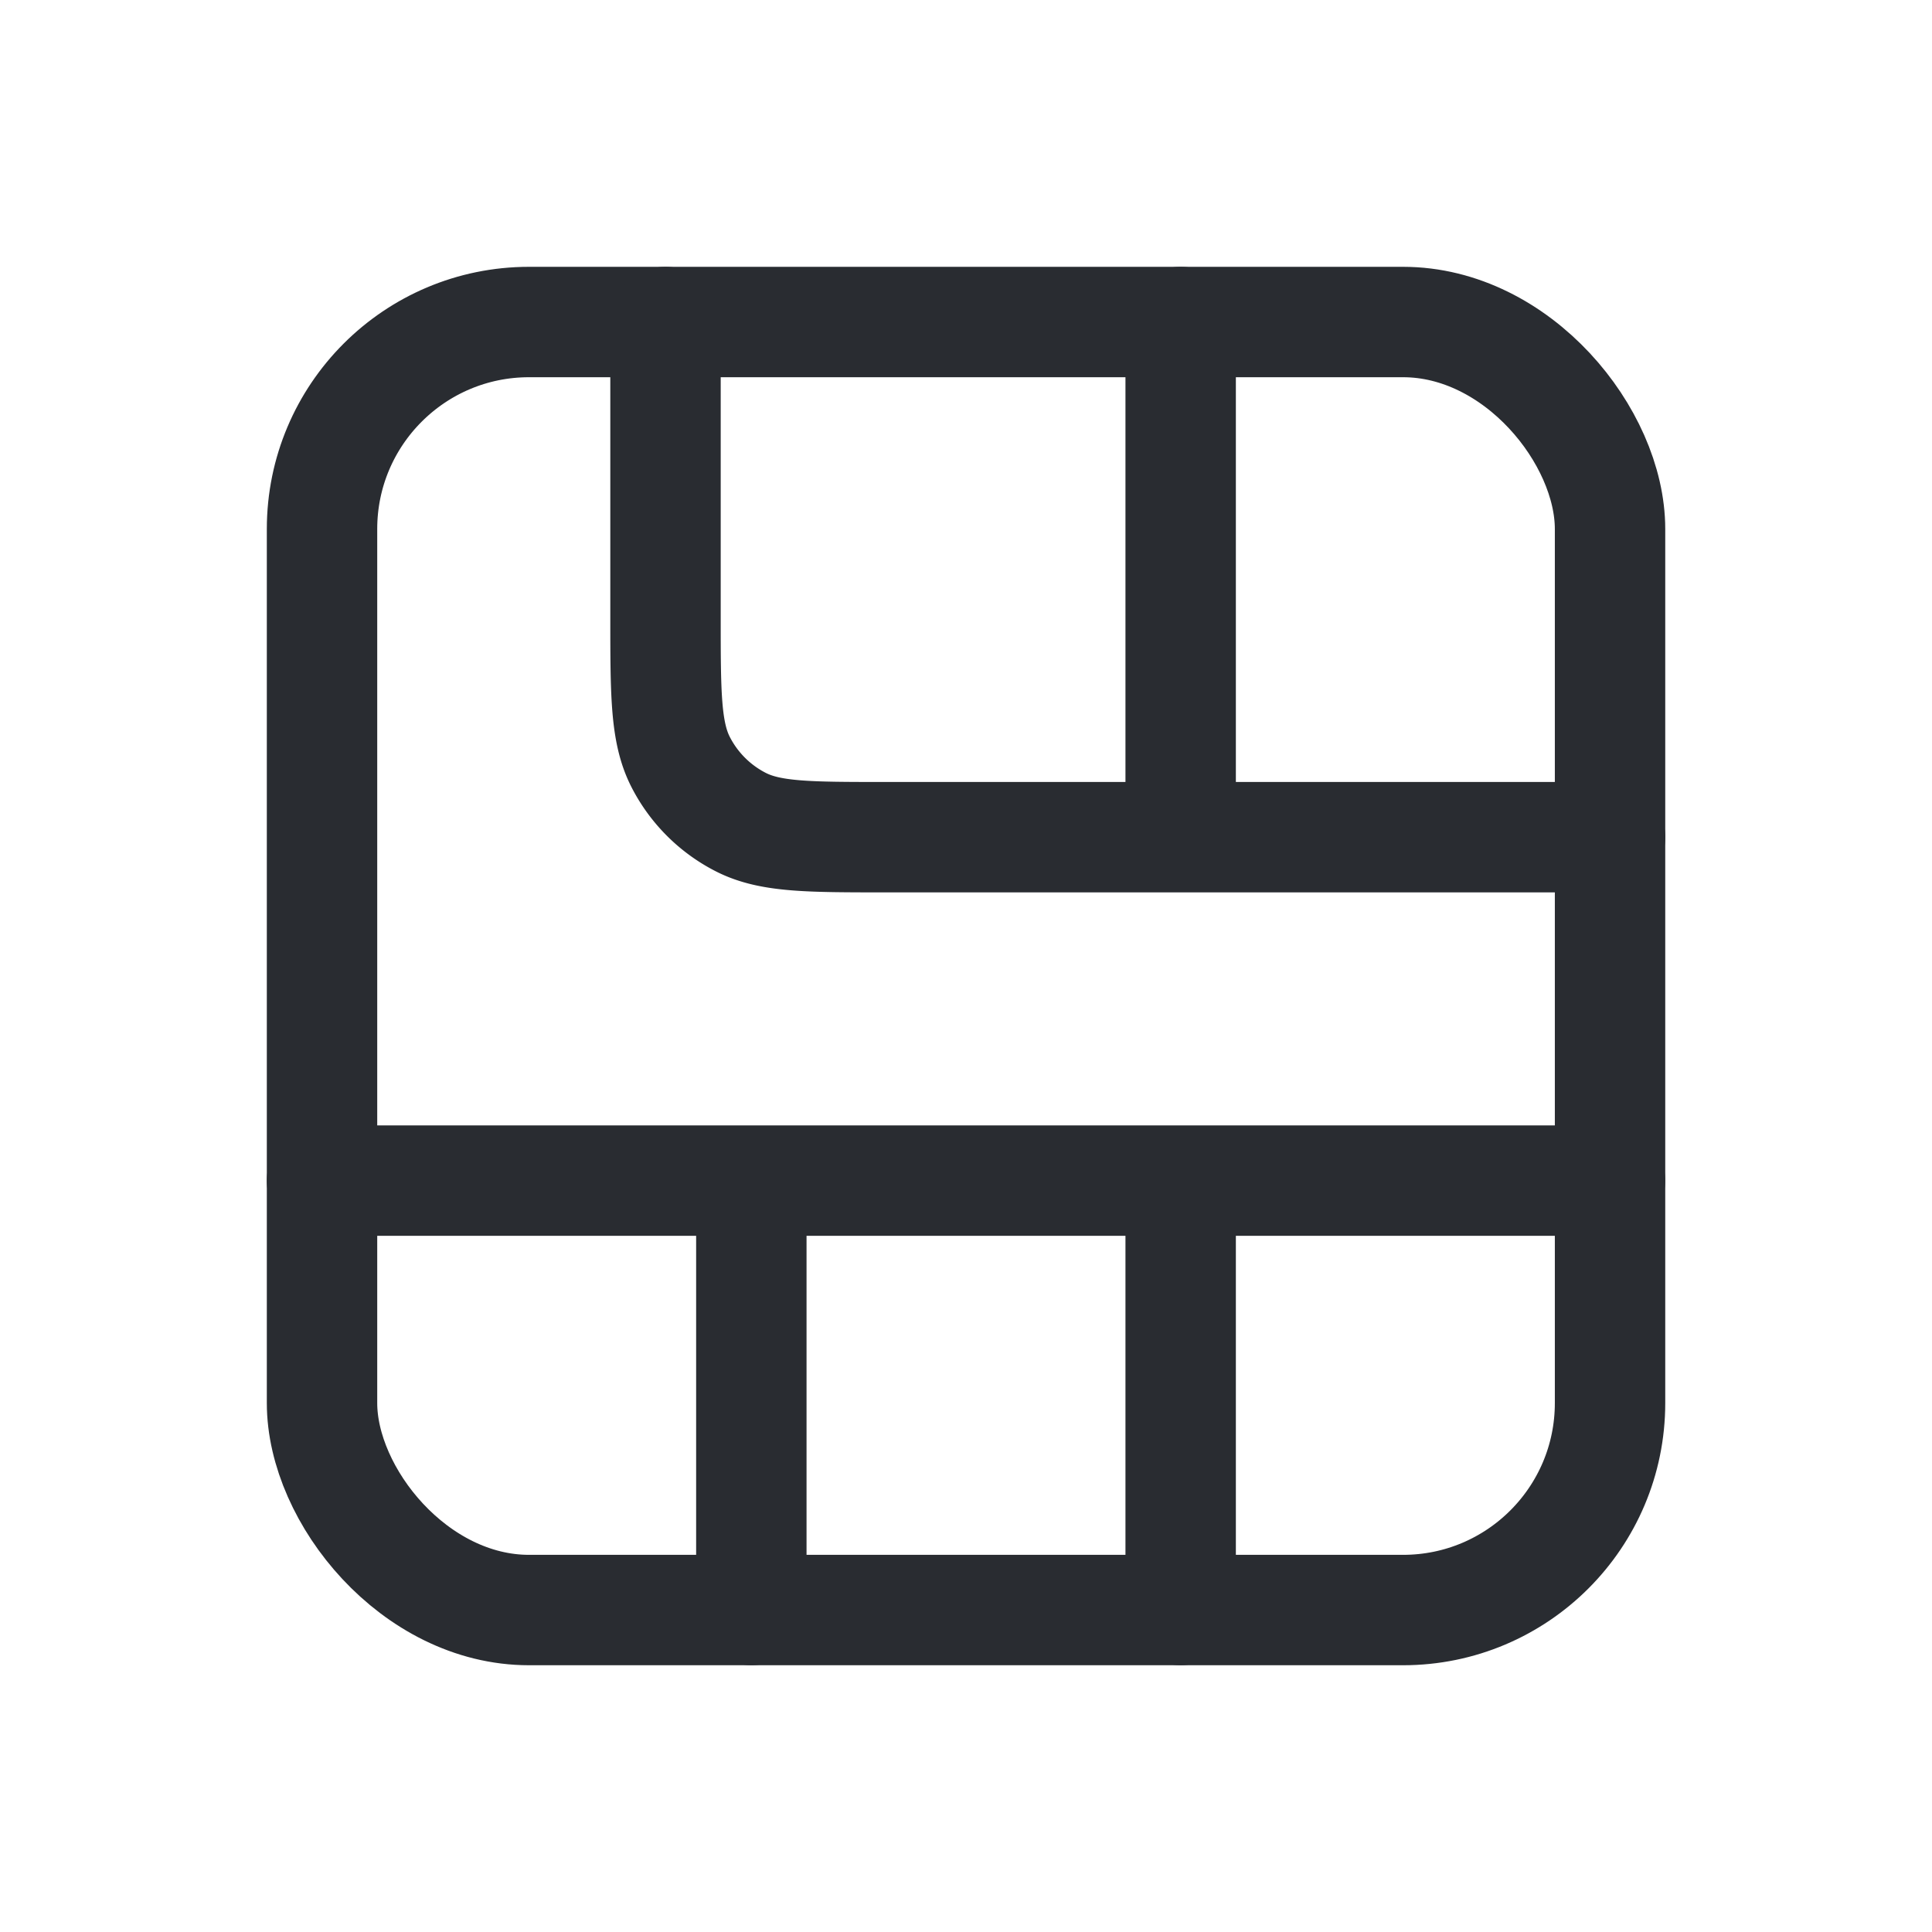 <svg xmlns="http://www.w3.org/2000/svg" fill="none" viewBox="0 0 28 28"><defs/><rect width="18.667" height="18.667" x="4.667" y="4.667" stroke="#292C31" stroke-linecap="round" stroke-linejoin="round" stroke-width="1.6" rx="3"/><path stroke="#292C31" stroke-linecap="round" stroke-linejoin="round" stroke-width="1.6" d="M9.645 4.667v4.266c0 1.12 0 1.68.218 2.108a2 2 0 00.874.874c.427.218.987.218 2.107.218h10.49M4.667 17.11h18.666M17.111 17.11v6.223M10.889 17.11v6.223M17.111 4.667v7.466"/></svg>